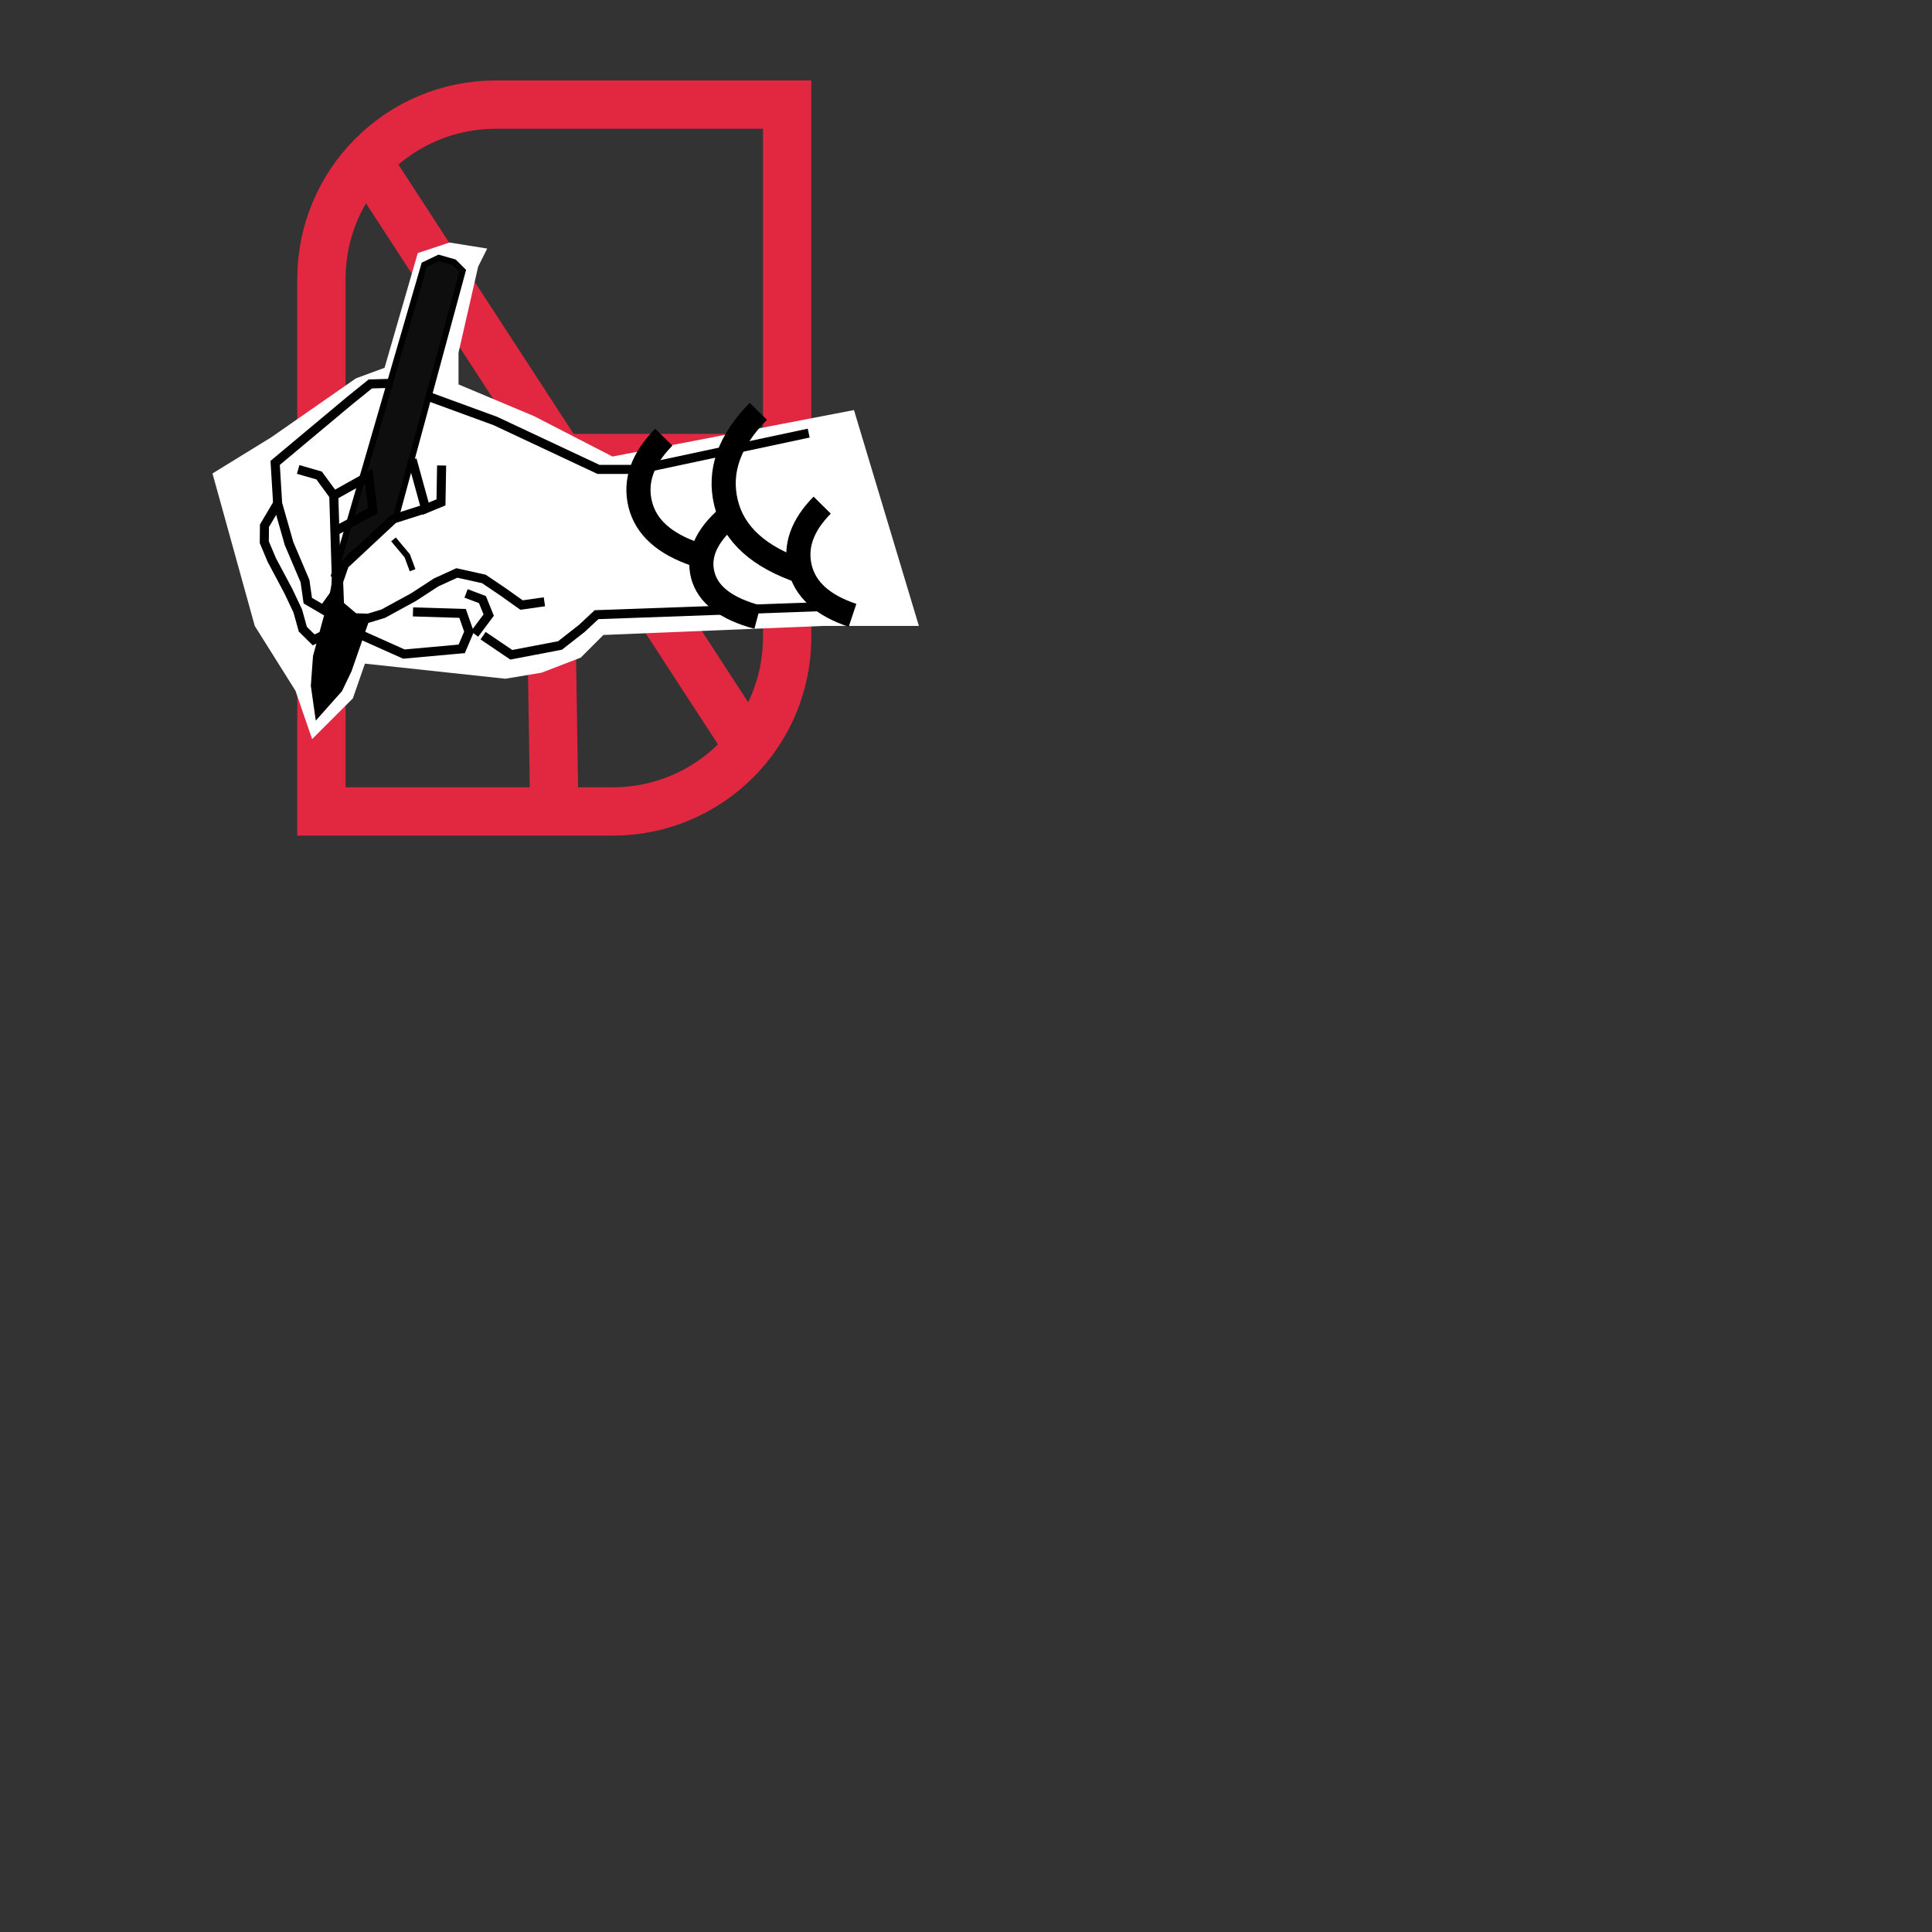 <?xml version="1.0" encoding="UTF-8" standalone="no"?>
<!DOCTYPE svg PUBLIC "-//W3C//DTD SVG 1.1//EN" "http://www.w3.org/Graphics/SVG/1.1/DTD/svg11.dtd">
<svg version="1.1" xmlns="http://www.w3.org/2000/svg" xmlns:xlink="http://www.w3.org/1999/xlink" preserveAspectRatio="xMidYMid meet" viewBox="0 0 640 640" width="640" height="640"><rect x="0" y="0" width="640" height="640" fill="#333333" stroke="none"/><defs><path d="M260.76 34.65C260.76 128.72 260.76 187.51 260.76 211.03C260.76 242.94 234.9 268.81 202.99 268.81C190.12 268.81 157.95 268.81 106.47 268.81C106.47 174.73 106.47 115.94 106.47 92.42C106.47 60.51 132.34 34.65 164.24 34.65C177.11 34.65 209.29 34.65 260.76 34.65Z" id="cW5sbbHiP"></path><path d="M257.13 151.73L106.47 151.73L257.13 151.73Z" id="kBwfo61X5"></path><path d="M181.8 151.73L183.62 268.81L181.8 151.73Z" id="bbX0L1OTzi"></path><path d="M246.24 244.84L124.62 57.87L246.24 244.84Z" id="a4n4rO3hd"></path><path d="M70.39 156.84L84.39 207.34L97.89 228.84L103.39 244.84L116.89 231.34L120.89 219.84L167.39 224.84L179.39 222.84L192.39 217.84L199.89 210.34L272.89 207.34L304.39 207.34L282.89 135.84L202.89 151.23L176.89 137.84L151.89 127.34L151.89 116.84L158.39 88.34L161.39 82.34L148.89 80.34L138.39 83.84L127.39 121.84L117.89 125.34L89.89 144.84L70.39 156.84Z" id="a1YkM5iGV5"></path><path d="" id="a5CYp6oz4"></path><path d="" id="g60KB1I2VP"></path><path d="M140.53 87.72L145.35 85.41L150.43 86.86L153.28 89.7L131.04 171.73L116.51 183.81L110.49 191.17L140.53 87.72Z" id="i1UOB4sKGJ"></path><path d="" id="b3bD1QgxT"></path><path d="M98.77 155.51L105.71 157.51L110.57 164.14L111.4 191.04L111.21 196.3L107.11 201.99L101.96 198.97L101.04 192.51L95.75 180.06L91.97 166.78L91.15 153.34L115.74 132.78L122.67 127.19L129.97 126.97" id="e2o8NWjty"></path><path d="M109.8 200.02L110.25 203.21L109.23 209.44L103.9 211.97L100.31 208.42L98.65 202.42L95.55 195.86L90.02 185.48L87.55 179.6L87.6 174.17L91.97 166.78" id="c3llaWmK1n"></path><path d="M146.29 154.2L146.08 166.42L141 168.5L136.52 152.25" id="baiJ0L94n"></path><path d="M180.34 199.35L172.77 200.43L166.58 196.03L160.29 191.78L151.34 189.8L144.46 192.94L137.02 197.79L126.96 203.28L122.02 204.79L117.39 204.64L112.47 200.46L112.17 192.64L114.09 187.08L130.37 171.9L141 168.5" id="bae5GHQic"></path><path d="M267.89 143.47L211.57 155.49L198.24 155.49L164.12 139.47L141.71 131.27" id="iOtxFkhVc"></path><path d="" id="clpxPXsSL"></path><path d="M136.81 202.7L153.24 203.2L155.36 209.28L152.96 214.94L133.8 216.67L120 210.5" id="i1yk62ye6d"></path><path d="M154.39 196.58L159.81 198.62L161.89 203.75L157.19 210.03" id="b7wQybS1E"></path><path d="M275.95 200.81L197.61 203.62L192.73 208.17L185.52 213.82L169.37 216.9L160.03 210.58" id="cGH9aJKh8"></path><path d="M136.67 188.89L134.91 184.13L130.35 178.68" id="g2APMcp5"></path><path d="" id="d9XtirdOvp"></path><path d="M110.84 193.69L112.5 200.72L117.49 204.62L121.17 205.73L115.52 221.98L112.46 228.37L105.29 236.44L103.97 227.14L104.68 217.47L110.03 197.82L110.84 193.69Z" id="jEHs8jEr8"></path><path d="" id="b13jDOq7"></path><path d="M282.41 203.84C272.55 200.54 266.75 195.31 265.01 188.15C263.27 180.99 265.72 174.05 272.36 167.33" id="hmX01kdiz"></path><path d="M230.59 183.69C220.1 180.17 213.92 174.61 212.07 166.98C210.22 159.36 212.83 151.97 219.89 144.82" id="a4bVbnkYKt"></path><path d="M250.94 204.43C240.54 201.64 234.5 197 232.81 190.52C231.12 184.03 233.87 177.65 241.06 171.38" id="b2nV6vCK75"></path><path d="M265.85 189.43C251.49 184.62 243.04 177.01 240.51 166.58C237.98 156.15 241.54 146.04 251.21 136.26" id="bb6YbD0V9"></path><path d="" id="d2OUnADTbr"></path><path d="" id="k863cmteC"></path><path d="M111.71 175.57L123.52 169.2L122.15 157.69L110.36 164.27" id="bcoXjToUG"></path><path d="" id="aEmCgjsKC"></path><path d="M203.7 -31.65C186.1 -39.77 176.42 -50.64 174.66 -64.25C172.9 -77.87 178.85 -90.23 192.51 -101.33" id="b5j8LpIAs"></path></defs><g><g><g><g><g><use xlink:href="#cW5sbbHiP" opacity="1" fill-opacity="0" stroke="#e22741" stroke-width="16" stroke-opacity="1"></use></g></g><g><g><use xlink:href="#kBwfo61X5" opacity="1" fill-opacity="0" stroke="#e22741" stroke-width="16" stroke-opacity="1"></use></g></g><g><g><use xlink:href="#bbX0L1OTzi" opacity="1" fill-opacity="0" stroke="#e22741" stroke-width="16" stroke-opacity="1"></use></g></g></g><g><g><use xlink:href="#a4n4rO3hd" opacity="1" fill-opacity="0" stroke="#e22741" stroke-width="16" stroke-opacity="1"></use></g></g><g><use xlink:href="#a1YkM5iGV5" opacity="1" fill="#ffffff" fill-opacity="1"></use></g><g><g><use xlink:href="#a5CYp6oz4" opacity="1" fill-opacity="0" stroke="#e22741" stroke-width="3" stroke-opacity="1"></use></g></g><g><g><g><g><use xlink:href="#g60KB1I2VP" opacity="1" fill-opacity="0" stroke="#000000" stroke-width="4" stroke-opacity="1"></use></g></g><g><use xlink:href="#i1UOB4sKGJ" opacity="1" fill="#0e0e0e" fill-opacity="1"></use><g><use xlink:href="#i1UOB4sKGJ" opacity="1" fill-opacity="0" stroke="#000000" stroke-width="2" stroke-opacity="1"></use></g></g><g><g><use xlink:href="#b3bD1QgxT" opacity="1" fill-opacity="0" stroke="#000000" stroke-width="3" stroke-opacity="1"></use></g></g><g><g><use xlink:href="#e2o8NWjty" opacity="1" fill-opacity="0" stroke="#000000" stroke-width="3" stroke-opacity="1"></use></g></g><g><g><use xlink:href="#c3llaWmK1n" opacity="1" fill-opacity="0" stroke="#000000" stroke-width="3" stroke-opacity="1"></use></g></g><g><g><use xlink:href="#baiJ0L94n" opacity="1" fill-opacity="0" stroke="#000000" stroke-width="3" stroke-opacity="1"></use></g></g><g><g><use xlink:href="#bae5GHQic" opacity="1" fill-opacity="0" stroke="#000000" stroke-width="3" stroke-opacity="1"></use></g></g><g><g><use xlink:href="#iOtxFkhVc" opacity="1" fill-opacity="0" stroke="#000000" stroke-width="3" stroke-opacity="1"></use></g></g><g><g><use xlink:href="#clpxPXsSL" opacity="1" fill-opacity="0" stroke="#000000" stroke-width="3" stroke-opacity="1"></use></g></g><g><g><use xlink:href="#i1yk62ye6d" opacity="1" fill-opacity="0" stroke="#000000" stroke-width="3" stroke-opacity="1"></use></g></g><g><g><use xlink:href="#b7wQybS1E" opacity="1" fill-opacity="0" stroke="#000000" stroke-width="3" stroke-opacity="1"></use></g></g><g><g><use xlink:href="#cGH9aJKh8" opacity="1" fill-opacity="0" stroke="#000000" stroke-width="3" stroke-opacity="1"></use></g></g><g><g><use xlink:href="#g2APMcp5" opacity="1" fill-opacity="0" stroke="#000000" stroke-width="2" stroke-opacity="1"></use></g></g><g><g><use xlink:href="#d9XtirdOvp" opacity="1" fill-opacity="0" stroke="#000000" stroke-width="3" stroke-opacity="1"></use></g></g><g><use xlink:href="#jEHs8jEr8" opacity="1" fill="#000000" fill-opacity="1"></use><g><use xlink:href="#jEHs8jEr8" opacity="1" fill-opacity="0" stroke="#000000" stroke-width="2" stroke-opacity="1"></use></g></g><g><g><use xlink:href="#b13jDOq7" opacity="1" fill-opacity="0" stroke="#000000" stroke-width="2" stroke-opacity="1"></use></g></g><g><g><use xlink:href="#hmX01kdiz" opacity="1" fill-opacity="0" stroke="#000000" stroke-width="8" stroke-opacity="1"></use></g></g><g><g><use xlink:href="#a4bVbnkYKt" opacity="1" fill-opacity="0" stroke="#000000" stroke-width="8" stroke-opacity="1"></use></g></g><g><g><use xlink:href="#b2nV6vCK75" opacity="1" fill-opacity="0" stroke="#000000" stroke-width="8" stroke-opacity="1"></use></g></g><g><g><use xlink:href="#bb6YbD0V9" opacity="1" fill-opacity="0" stroke="#000000" stroke-width="8" stroke-opacity="1"></use></g></g></g><g><g><use xlink:href="#d2OUnADTbr" opacity="1" fill-opacity="0" stroke="#000000" stroke-width="1" stroke-opacity="1"></use></g></g><g><g><use xlink:href="#k863cmteC" opacity="1" fill-opacity="0" stroke="#000000" stroke-width="2" stroke-opacity="1"></use></g></g><g><g><use xlink:href="#bcoXjToUG" opacity="1" fill-opacity="0" stroke="#000000" stroke-width="3" stroke-opacity="1"></use></g></g><g><g><use xlink:href="#aEmCgjsKC" opacity="1" fill-opacity="0" stroke="#000000" stroke-width="3" stroke-opacity="1"></use></g></g><g><g><use xlink:href="#b5j8LpIAs" opacity="1" fill-opacity="0" stroke="#000000" stroke-width="8" stroke-opacity="1"></use></g></g></g></g></g></svg>
